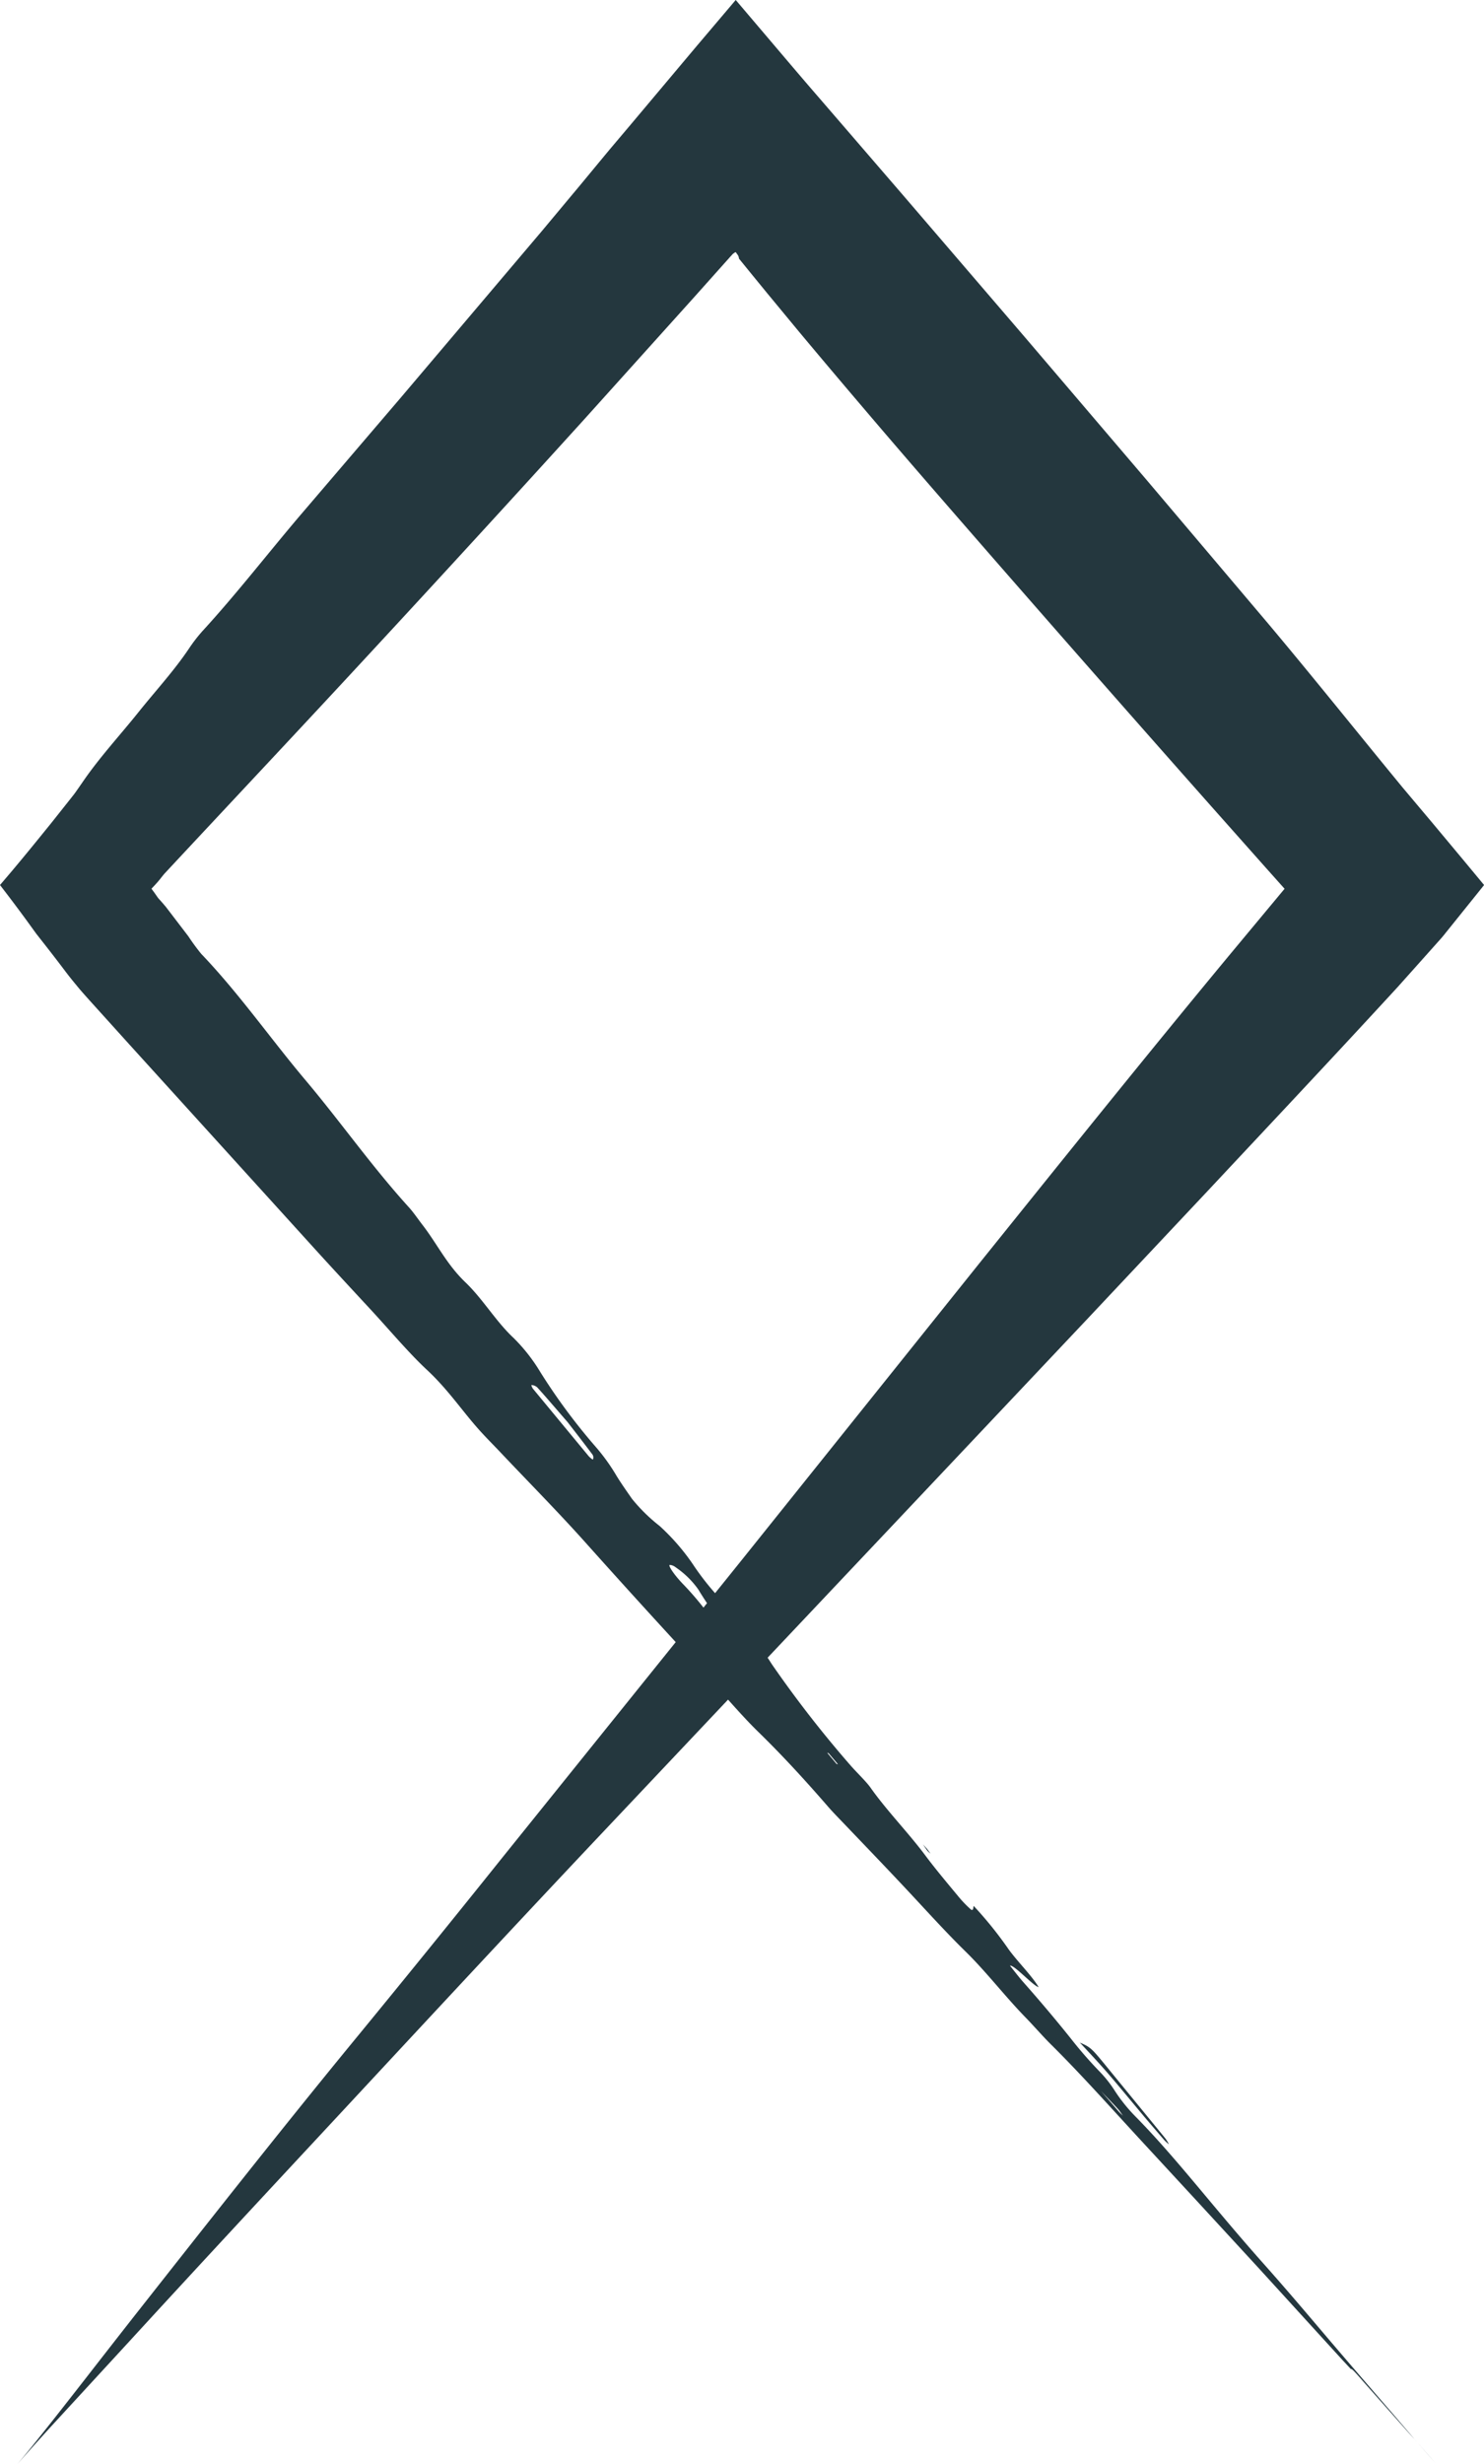 <svg xmlns="http://www.w3.org/2000/svg" viewBox="0 0 277.05 459.949"><defs><style>.cls-1{fill:#24373e;}</style></defs><g id="Слой_2" data-name="Слой 2"><g id="Слой_1-2" data-name="Слой 1"><path class="cls-1" d="M276.739,164.794l-.701-.846-2.808-3.385-5.669-6.796-5.713-6.788-2.886-3.519c-7.384-9.027-14.687-18.117-22.186-27.042l-22.624-26.729L191.429,63.044,168.625,36.471,152.99,18.34c-3.811-4.389-7.627-8.927-11.44-13.404l-2.859-3.366L137.976.729l-.357-.421-.179-.21A.787.787,0,0,0,137.351,0l-.089.105L135.832,1.792l-5.717,6.745L117.459,23.595l-3.59,4.248-1.955,2.357-3.563,4.312L101.18,43.103Q88.08,58.568,74.974,74.041l-19.091,22.334c-6.028,7.103-11.73,14.475-18.034,21.36a28.69,28.69,0,0,0-2.538,3.271c-2.795,4.18-6.311,7.982-9.49,11.961-3.462,4.322-7.25,8.404-10.398,13.008l-.924,1.332-.468.662-.131.18-.231.296-.463.591q-1.851,2.334-3.707,4.671C6.999,156.795,4.57,159.795,2.034,162.798L.121,165.049,0,165.19l.109.142.22.285.438.57.872,1.142q1.737,2.286,3.427,4.598L6.751,174.255l1.838,2.344q1.845,2.359,3.684,4.796c.452.599.953,1.231,1.486,1.884.332.403.678.822,1.029,1.248.598.704,1.235,1.411,1.834,2.085l7.507,8.312,34.751,38.305c3.445,3.79,6.928,7.537,10.405,11.292,3.474,3.761,6.994,7.969,10.415,11.158,4.068,3.8,6.533,7.633,9.869,11.338,1.236,1.374,2.549,2.676,3.821,4.021,5.38,5.698,10.95,11.309,16.113,17.1q8.277,9.254,16.647,18.36Q109.887,326.705,93.629,346.909,79.611,364.421,65.401,381.713c-13.612,16.616-26.854,33.467-40.073,50.249-6.779,8.632-12.676,16.313-17.765,22.673-5.341,6.744-6.847,7.969,1.885-1.645,4.613-5.014,9.515-10.343,14.963-16.265,12.86-14.029,25.799-27.939,38.788-41.9,15.82-17.017,31.653-34.077,47.583-50.973Q123.34,330.554,135.92,317.232c1.885,2.108,3.761,4.183,5.595,5.974,4.613,4.499,8.814,9.089,13.062,13.986.887,1.025,1.892,2.041,2.846,3.04,3.833,4.011,7.666,7.992,11.473,12.052,3.799,4.045,7.557,8.241,11.383,11.983,3.914,3.84,7.313,8.319,11.199,12.305,1.563,1.609,3.261,3.572,4.73,5.022,5.685,5.633,11.309,11.962,16.961,18.086q5.199,5.628,10.377,11.236,5.627,6.112,11.243,12.212,7.933,8.7,15.868,17.404c.544.582,1.03,1.102,1.542,1.651.162-.086.521.259,2.35,2.369,2.595,2.93,4.763,5.379,7.247,8.183,1.196,1.358,2.013,2.249,2.261,2.506-1.132-1.322-2.021-2.362-3.691-4.312-4.822-5.567-9.596-11.102-14.31-16.661-3.301-3.892-6.654-7.81-9.994-11.565-2.76-3.102-5.281-6.033-8.045-9.319-5.186-6.139-10.459-12.68-16.002-18.305a30.78,30.78,0,0,1-3.851-4.77,22.166,22.166,0,0,0-2.951-3.729,78.098,78.098,0,0,1-5.285-6.075c-2.801-3.503-5.775-7.029-8.863-10.518-.837-.945-1.648-2.02-2.511-3.088.697-.284,4.505,3.94,5.346,3.978-1.359-2.22-3.917-4.723-5.579-7.01a71.542,71.542,0,0,0-6.541-8.125c-.126.286.013.905-.477.702a21.478,21.478,0,0,1-2.492-2.604c-2.054-2.472-4.222-5.059-6.005-7.448-3.196-4.298-7.218-8.38-10.286-12.727-.773-1.101-2.393-2.646-3.619-4.02a211.515,211.515,0,0,1-14.8-19.013q-.393-.617-.792-1.224,11.058-11.709,22.11-23.413,18.688-19.799,37.394-39.618,11.484-12.213,22.976-24.434c10.181-10.885,20.396-21.738,30.516-32.693l3.085-3.342,1.54-1.674,2.993-3.349,3.004-3.365,1.503-1.685c.512-.561,1.003-1.124,1.441-1.691l5.467-6.799,1.368-1.703.342-.426C277.012,165.076,276.838,164.935,276.739,164.794ZM208.686,393.612c.349.39.645.86.967,1.293-.248-.241-.523-.478-.74-.725-.813-.938-1.619-1.868-3.372-3.893C207.226,392.058,207.97,392.814,208.686,393.612Zm-53.966-66.352,1.712,2.025c-.092-.019-.223-.008-.269-.062l-1.724-2.064C154.534,327.192,154.66,327.19,154.72,327.26Zm-44.028-54.843c-.023.062-.583-.376-.804-.642q-5.182-6.27-10.36-12.534c-.18-.218-.391-.731-.303-.719a1.693,1.693,0,0,1,1.078.437c1.499,1.639,2.967,3.375,5.655,6.469.852,1.103,2.791,3.586,4.649,6.059A.961.961,0,0,1,110.692,272.417Zm20.637,27.641a54.931,54.931,0,0,0-3.772-4.349c-1.787-1.841-2.91-3.623-2.498-3.616a1.913,1.913,0,0,1,1.079.442,16.564,16.564,0,0,1,4.241,4.156c.503.841,1.051,1.689,1.615,2.541Q131.662,299.645,131.329,300.058ZM239.814,165.896l-.077.093-.154.185-9.853,11.845c-15.781,19.04-31.251,38.329-46.743,57.588q-22.306,27.847-44.594,55.674-2.445,3.039-4.893,6.081a49.556,49.556,0,0,1-4.207-5.487,40.615,40.615,0,0,0-6.146-7.053,31.876,31.876,0,0,1-5.171-5.08c-.571-.841-1.897-2.674-2.903-4.327a36.373,36.373,0,0,0-3.789-5.282A111.385,111.385,0,0,1,100.868,256.086a32.499,32.499,0,0,0-4.977-6.348c-3.332-3.11-5.68-7.2-8.989-10.382-3.522-3.369-5.261-7.149-8.04-10.75-.847-1.096-1.645-2.294-2.532-3.273-6.909-7.605-12.679-15.858-19.237-23.648-6.593-7.815-12.395-16.189-19.529-23.651a40.016,40.016,0,0,1-2.398-3.271q-1.997-2.614-3.999-5.233L30.939,169.236l-.097-.115-.193-.227-.383-.444-.758-.85-.622-.892-.316-.436-.161-.217-.081-.108c-.024-.036-.077-.072-.017-.107.535-.559,1.054-1.112,1.518-1.689l.577-.733.305-.36.473-.508c12.668-13.59,25.387-27.108,38.004-40.76q19.921-21.512,39.649-43.26,10.289-11.431,20.587-22.873l5.126-5.74,1.854-2.074.226-.242a1.802,1.802,0,0,1,.427-.383l.204-.137c.095-.049.185.099.185.099.114.195.233.319.333.473a1.544,1.544,0,0,1,.179.546c.024.08-.057.003.12.215l.729.898,1.461,1.796,2.931,3.585,5.903,7.141q5.94,7.114,11.959,14.174c8.008,9.426,16.141,18.755,24.267,28.082Q205.587,127.309,226.024,150.375l10.232,11.52,2.564,2.874,1,1.12Zm.285.118c-.029-.035-.003-.007.03.011C240.143,166.037,240.099,166.014,240.099,166.014Z"/><path class="cls-1" d="M201.595,381.243c4.94,5.291,4.985,5.386,11.002,12.612,1.469,1.764,2.989,3.536,4.483,5.267a7.216,7.216,0,0,0,1.143,1.112,6.22,6.22,0,0,0-.858-1.339q-5.665-6.923-11.356-13.878C203.752,382.28,203.464,382.048,201.595,381.243Z"/><path class="cls-1" d="M264.633,455.903c-.189-.217-.378-.434-.568-.654.048.057.103.121.161.189Q264.43,455.671,264.633,455.903Z"/><path class="cls-1" d="M267.991,459.749c-.342-.394-.935-1.075-1.347-1.55-.689-.787-1.347-1.539-2.01-2.296.594.684,1.186,1.365,1.803,2.076C267.542,459.24,268.593,460.434,267.991,459.749Z"/><path class="cls-1" d="M173.147,345.452a5.694,5.694,0,0,0,.57.524l-.653-.888-.759-.835C172.581,344.651,172.834,345.042,173.147,345.452Z"/></g></g></svg>